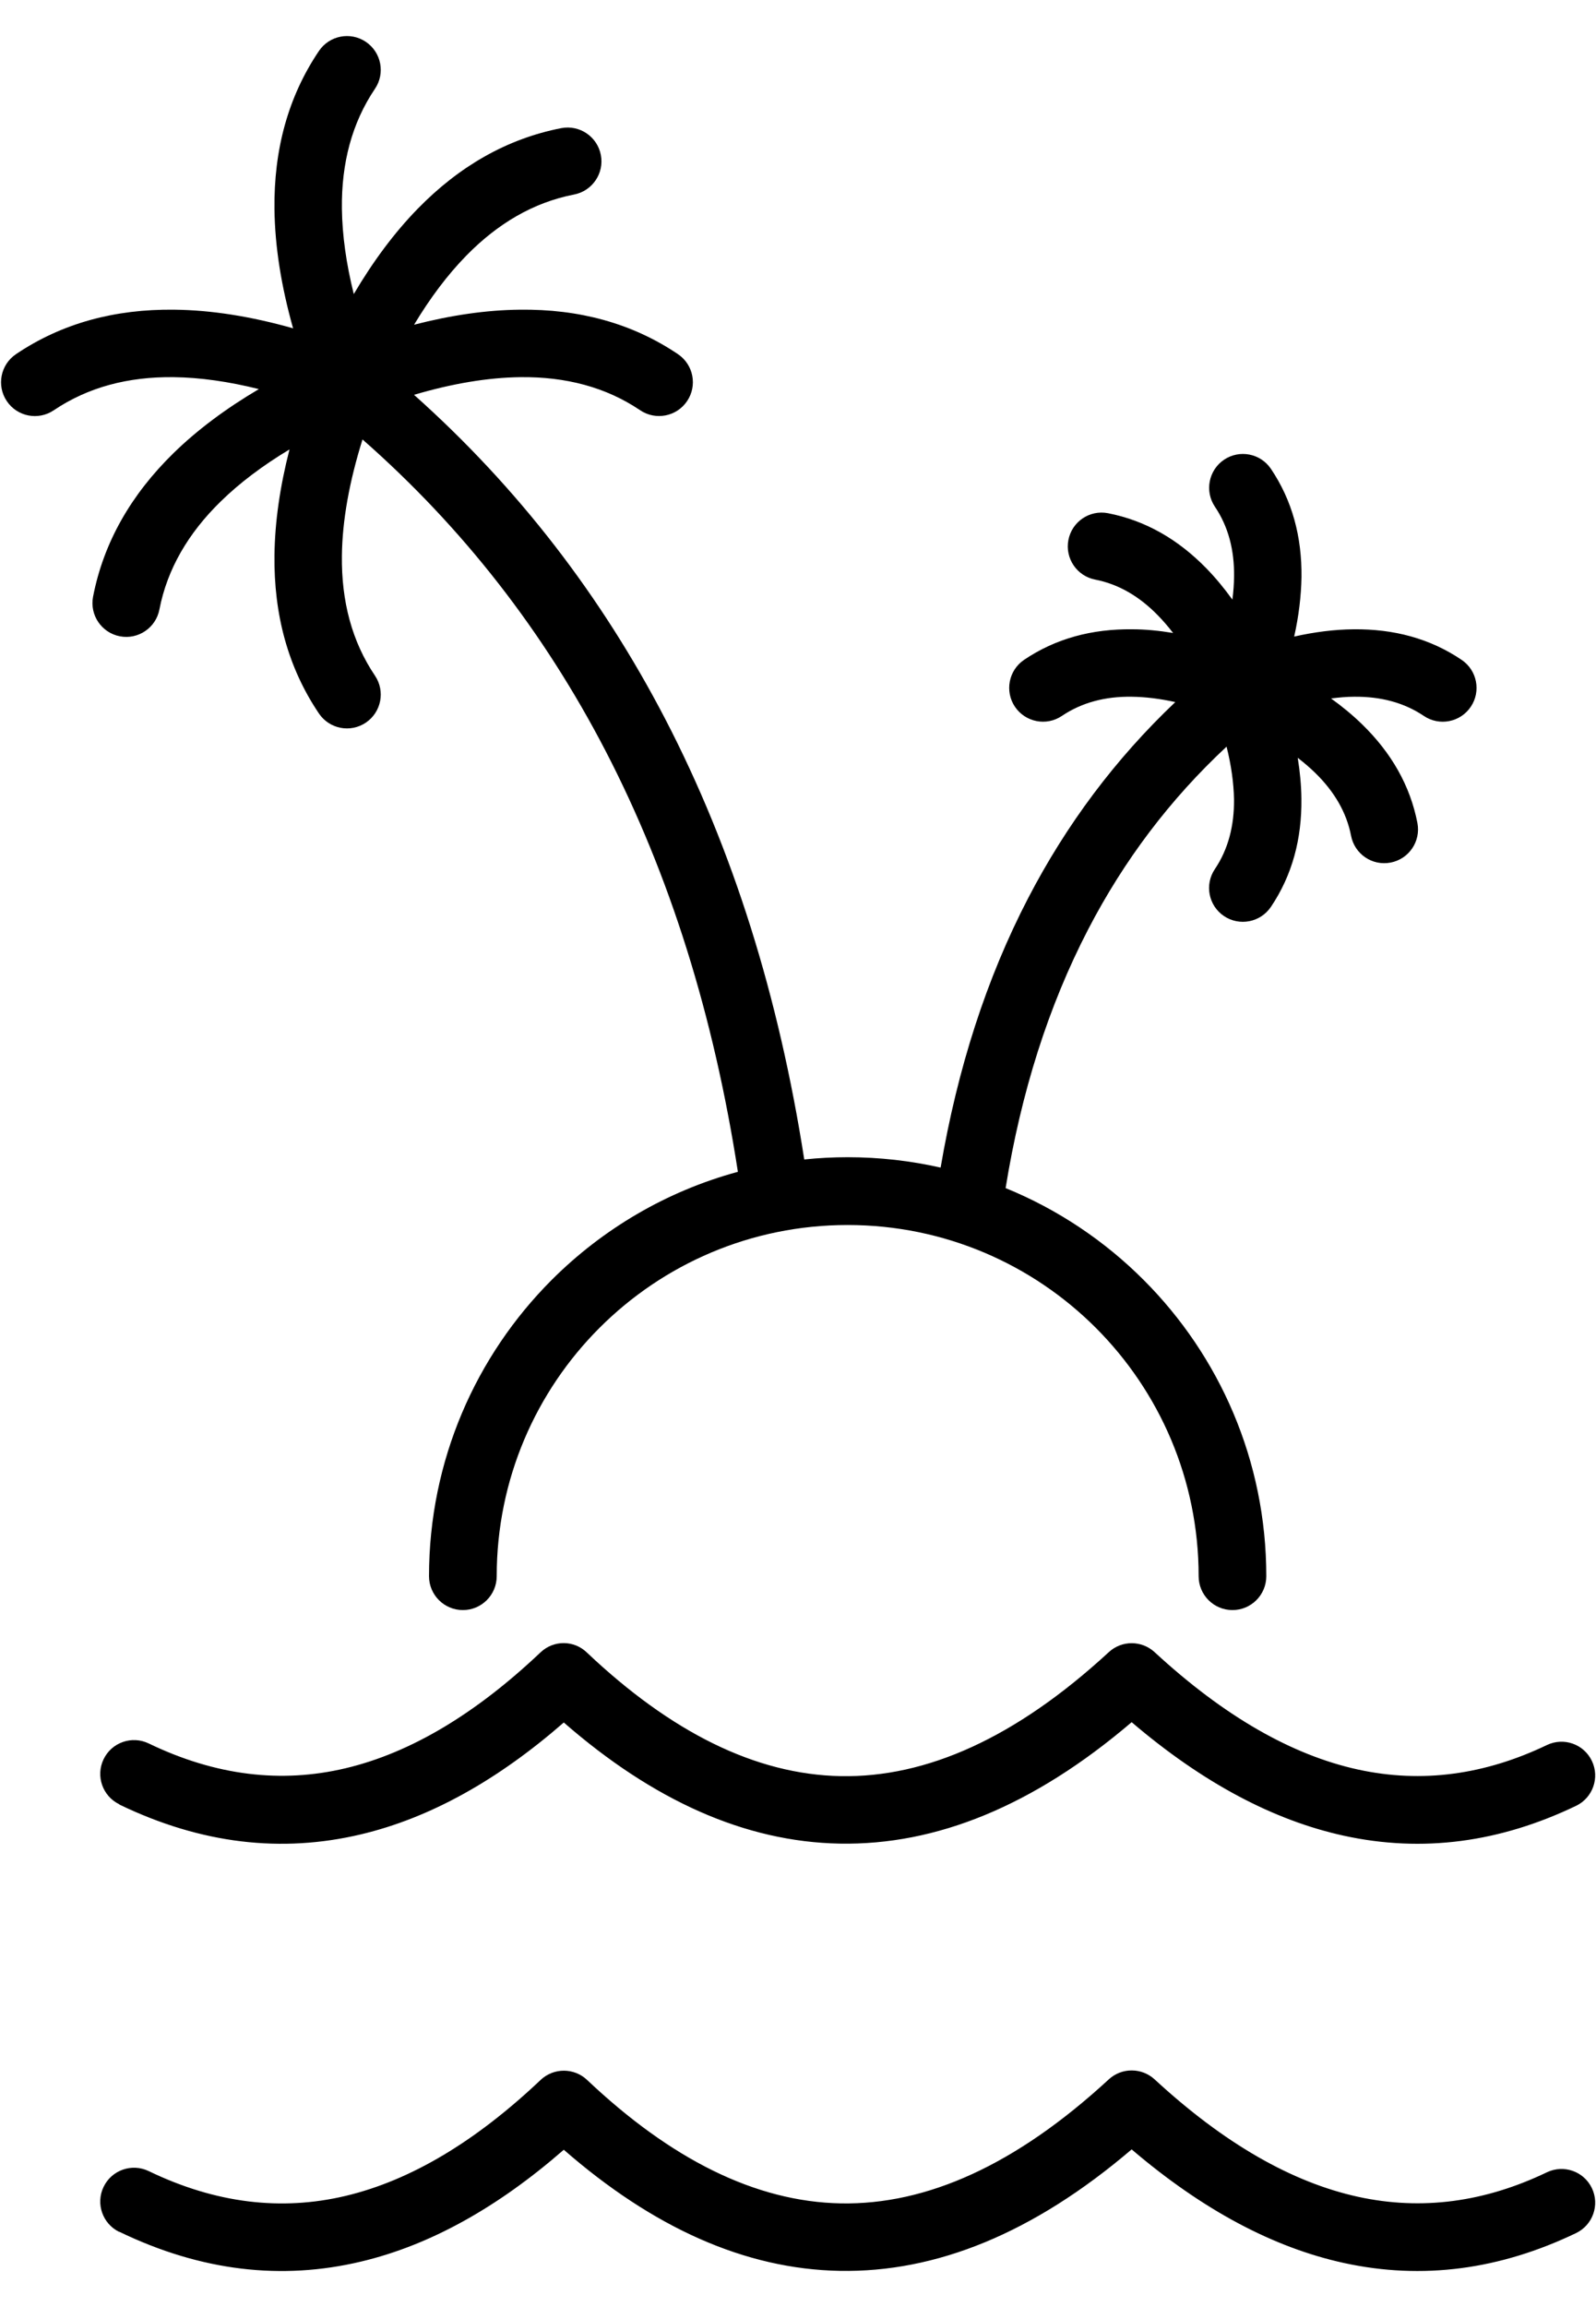 <svg width="36" height="52" viewBox="0 0 36 52" fill="none" xmlns="http://www.w3.org/2000/svg">
<path fill-rule="evenodd" clip-rule="evenodd" d="M26.512 15.825C26.165 15.748 25.836 15.708 25.529 15.704C24.929 15.695 24.4 15.835 23.953 16.136C23.604 16.372 23.13 16.279 22.894 15.931C22.659 15.582 22.751 15.108 23.1 14.872C23.812 14.392 24.63 14.173 25.541 14.184C25.839 14.184 26.146 14.215 26.461 14.267C26.35 14.123 26.236 13.991 26.118 13.87C25.7 13.442 25.231 13.166 24.704 13.064C24.291 12.984 24.02 12.585 24.099 12.172C24.178 11.759 24.577 11.488 24.99 11.567C25.836 11.731 26.572 12.156 27.209 12.808C27.416 13.02 27.612 13.256 27.798 13.515C27.822 13.336 27.834 13.163 27.836 12.997C27.844 12.397 27.706 11.868 27.404 11.421C27.169 11.072 27.261 10.598 27.61 10.362C27.959 10.127 28.433 10.219 28.668 10.568C29.148 11.28 29.367 12.099 29.357 13.009C29.349 13.437 29.296 13.884 29.192 14.348C29.655 14.244 30.101 14.188 30.529 14.184C31.439 14.174 32.258 14.392 32.969 14.873C33.318 15.108 33.411 15.582 33.175 15.931C32.94 16.28 32.466 16.372 32.117 16.137C31.671 15.836 31.143 15.698 30.545 15.704C30.377 15.704 30.204 15.72 30.024 15.743C30.283 15.929 30.519 16.125 30.731 16.332C31.383 16.969 31.808 17.705 31.972 18.551C32.051 18.964 31.78 19.363 31.367 19.442C30.953 19.522 30.554 19.25 30.475 18.837C30.373 18.311 30.097 17.841 29.669 17.423C29.548 17.305 29.416 17.191 29.272 17.081C29.323 17.396 29.352 17.703 29.355 18C29.366 18.911 29.147 19.729 28.667 20.441C28.431 20.79 27.957 20.882 27.608 20.647C27.259 20.412 27.167 19.938 27.403 19.589C27.704 19.142 27.841 18.613 27.835 18.013C27.827 17.646 27.773 17.251 27.667 16.829C26.387 18.02 25.351 19.396 24.546 20.946C23.646 22.679 23.031 24.628 22.683 26.779C23.858 27.258 24.915 27.967 25.797 28.85C27.506 30.559 28.563 32.92 28.563 35.527C28.563 35.948 28.221 36.29 27.8 36.29C27.378 36.29 27.037 35.948 27.037 35.527C27.037 33.341 26.15 31.361 24.718 29.929C23.286 28.497 21.306 27.611 19.12 27.611C16.934 27.611 14.955 28.497 13.523 29.929C12.09 31.361 11.204 33.341 11.204 35.527C11.204 35.948 10.862 36.29 10.441 36.29C10.019 36.29 9.677 35.948 9.677 35.527C9.677 32.92 10.735 30.559 12.443 28.85C13.591 27.703 15.031 26.849 16.644 26.412C16.101 22.902 15.115 19.727 13.652 16.911C12.267 14.245 10.451 11.902 8.177 9.905C7.881 10.85 7.721 11.726 7.712 12.527C7.7 13.55 7.937 14.457 8.458 15.229C8.694 15.579 8.601 16.052 8.252 16.288C7.903 16.523 7.43 16.431 7.194 16.082C6.494 15.045 6.175 13.849 6.191 12.514C6.2 11.76 6.316 10.964 6.53 10.13C5.928 10.492 5.408 10.882 4.977 11.304C4.246 12.018 3.773 12.825 3.596 13.736C3.517 14.15 3.118 14.421 2.705 14.342C2.291 14.263 2.02 13.864 2.099 13.45C2.338 12.219 2.96 11.146 3.915 10.212C4.453 9.687 5.097 9.208 5.839 8.77C5.157 8.6 4.515 8.508 3.915 8.501C2.891 8.489 1.984 8.727 1.212 9.248C0.863 9.483 0.389 9.391 0.154 9.042C-0.082 8.693 0.011 8.219 0.36 7.983C1.396 7.284 2.593 6.965 3.927 6.98C4.771 6.989 5.668 7.133 6.611 7.4C6.345 6.456 6.201 5.56 6.191 4.716C6.175 3.382 6.494 2.186 7.194 1.149C7.43 0.8 7.903 0.708 8.252 0.943C8.601 1.178 8.694 1.652 8.458 2.001C7.937 2.773 7.7 3.68 7.712 4.704C7.72 5.304 7.81 5.946 7.98 6.628C8.418 5.886 8.898 5.242 9.423 4.704C10.357 3.749 11.43 3.128 12.661 2.888C13.074 2.809 13.474 3.08 13.553 3.494C13.632 3.907 13.36 4.306 12.947 4.385C12.036 4.562 11.229 5.035 10.514 5.766C10.093 6.197 9.702 6.717 9.34 7.319C10.174 7.104 10.97 6.988 11.725 6.98C13.059 6.964 14.255 7.283 15.293 7.983C15.642 8.219 15.734 8.692 15.498 9.041C15.263 9.39 14.789 9.482 14.44 9.247C13.668 8.726 12.761 8.489 11.737 8.501C11 8.51 10.198 8.646 9.339 8.899C11.687 10.993 13.566 13.437 15.006 16.207C16.537 19.154 17.57 22.472 18.141 26.134C18.463 26.1 18.79 26.083 19.12 26.083C19.841 26.083 20.543 26.164 21.217 26.317C21.598 24.086 22.249 22.056 23.192 20.242C24.052 18.588 25.153 17.111 26.51 15.825L26.512 15.825ZM2.692 40.668C2.313 40.485 2.154 40.03 2.337 39.651C2.52 39.272 2.975 39.114 3.354 39.296C4.869 40.027 6.348 40.198 7.792 39.856C9.274 39.505 10.742 38.617 12.195 37.241C12.491 36.962 12.952 36.966 13.242 37.251C15.128 39.034 17.036 39.998 18.967 40.033C20.9 40.068 22.912 39.172 25.011 37.238C25.305 36.967 25.754 36.972 26.043 37.238C27.62 38.693 29.149 39.56 30.63 39.884C32.076 40.2 33.496 40.001 34.893 39.332C35.272 39.151 35.726 39.31 35.907 39.69C36.088 40.068 35.928 40.522 35.549 40.703C33.839 41.523 32.093 41.766 30.308 41.375C28.729 41.029 27.135 40.189 25.526 38.817C23.302 40.714 21.108 41.593 18.943 41.554C16.796 41.515 14.723 40.572 12.717 38.824C11.228 40.122 9.702 40.976 8.138 41.346C6.353 41.769 4.538 41.564 2.692 40.673V40.668ZM2.692 50.307C2.313 50.124 2.154 49.669 2.337 49.29C2.52 48.911 2.975 48.753 3.354 48.935C4.869 49.666 6.348 49.837 7.792 49.495C9.274 49.144 10.742 48.256 12.195 46.88C12.491 46.601 12.952 46.605 13.242 46.88C15.128 48.663 17.036 49.627 18.967 49.663C20.9 49.698 22.912 48.802 25.011 46.867C25.305 46.597 25.754 46.602 26.043 46.867C27.62 48.322 29.149 49.189 30.63 49.514C32.076 49.83 33.496 49.632 34.893 48.962C35.272 48.781 35.726 48.94 35.907 49.319C36.088 49.698 35.928 50.152 35.549 50.333C33.839 51.153 32.092 51.395 30.308 51.005C28.729 50.659 27.135 49.818 25.526 48.446C23.302 50.343 21.108 51.223 18.943 51.184C16.796 51.145 14.723 50.202 12.717 48.454C11.228 49.752 9.702 50.606 8.138 50.976C6.353 51.399 4.538 51.194 2.692 50.303V50.307Z" fill="black"/>
</svg>
